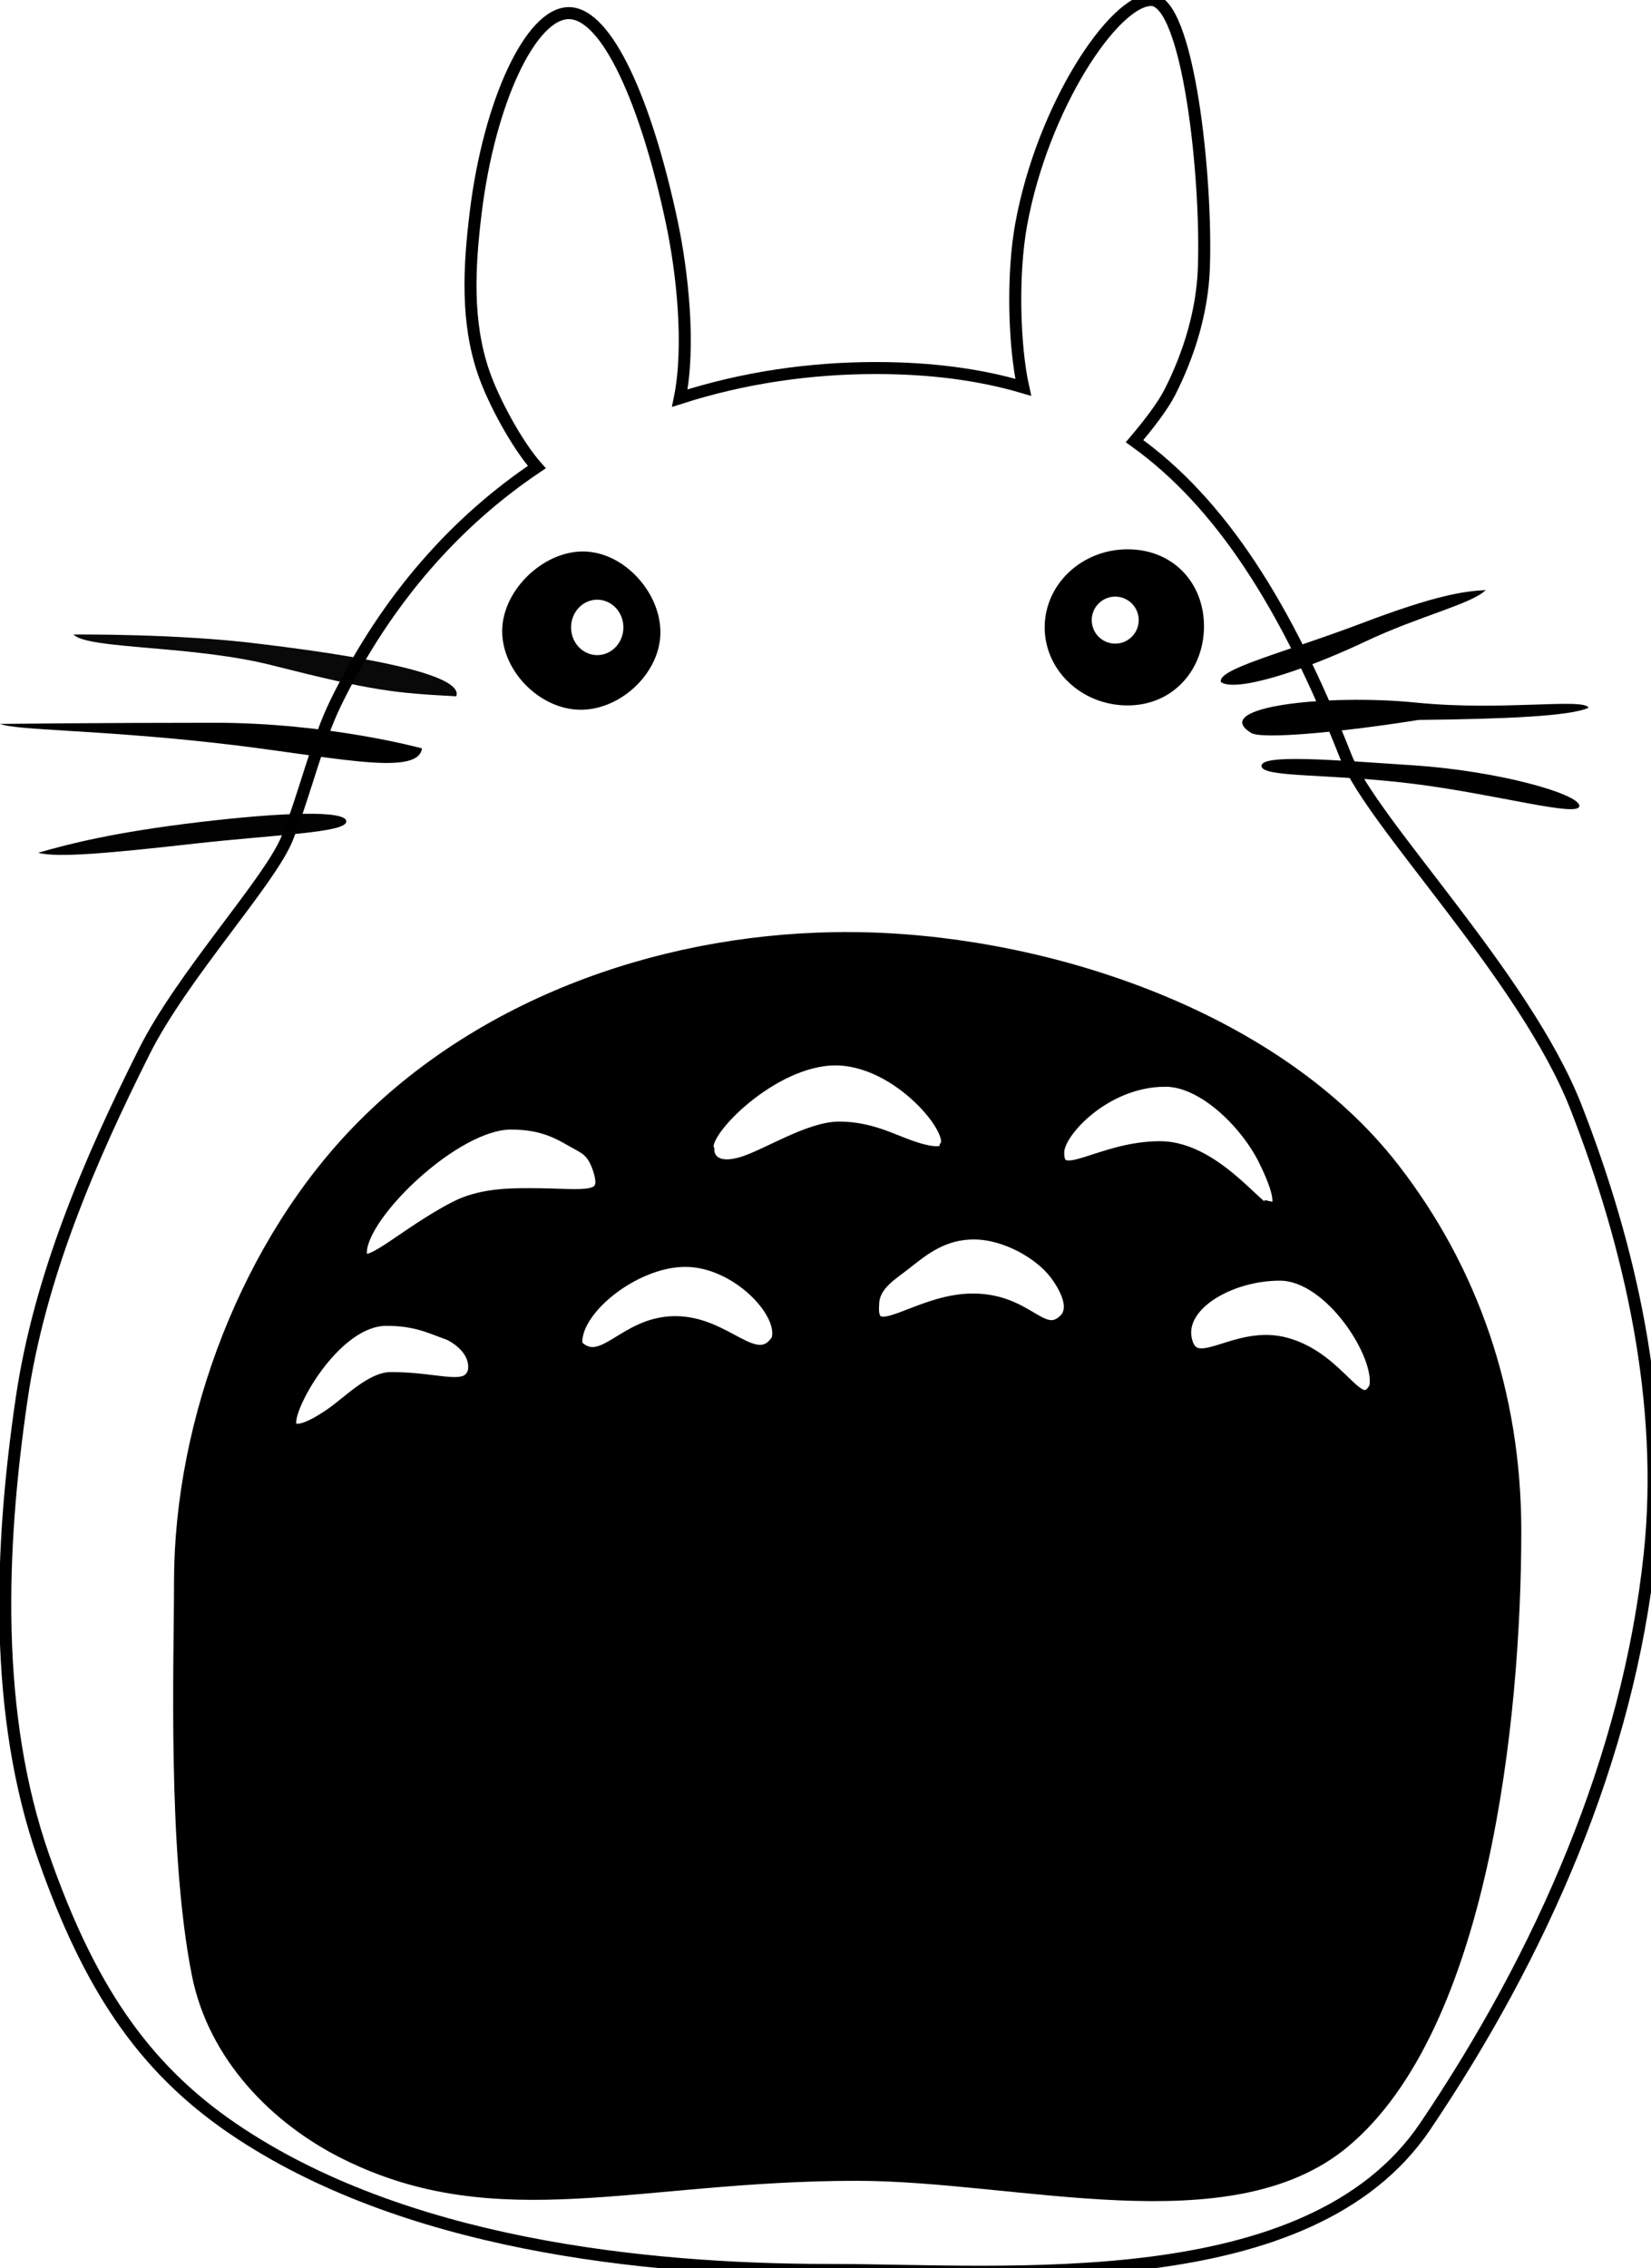 <?xml version="1.0" encoding="UTF-8" standalone="no"?>
<svg
   xmlns:dc="http://purl.org/dc/elements/1.1/"
   xmlns:cc="http://creativecommons.org/ns#"
   xmlns:rdf="http://www.w3.org/1999/02/22-rdf-syntax-ns#"
   xmlns:svg="http://www.w3.org/2000/svg"
   xmlns="http://www.w3.org/2000/svg"
   xmlns:sodipodi="http://sodipodi.sourceforge.net/DTD/sodipodi-0.dtd"
   xmlns:inkscape="http://www.inkscape.org/namespaces/inkscape"
   id="svg8"
   version="1.1"
   viewBox="0 0 102.036 140.125"
   height="140.125mm"
   width="102.036mm"
   sodipodi:docname="logo_trace_flat_invert.svg"
   inkscape:version="0.92.4 5da689c313, 2019-01-14">
  <sodipodi:namedview
     pagecolor="#ffffff"
     bordercolor="#666666"
     borderopacity="1"
     objecttolerance="10"
     gridtolerance="10"
     guidetolerance="10"
     inkscape:pageopacity="0"
     inkscape:pageshadow="2"
     inkscape:window-width="1280"
     inkscape:window-height="740"
     id="namedview33"
     showgrid="false"
     inkscape:zoom="0.89122573"
     inkscape:cx="347.33708"
     inkscape:cy="250.56853"
     inkscape:window-x="0"
     inkscape:window-y="31"
     inkscape:window-maximized="1"
     inkscape:current-layer="layer4" />
  <defs
     id="defs2" />
  <g
     transform="translate(-39.735,-67.706)"
     style="display:inline;opacity:1"
     id="layer1" />
  <g
     transform="translate(-39.735,-67.706)"
     style="display:inline;opacity:0.99"
     id="layer2" />
  <g
     transform="translate(-39.735,-67.706)"
     style="display:inline"
     id="layer3" />
  <g
     transform="translate(-39.735,-67.706)"
     id="layer4">
    <path
       style="display:inline;opacity:1;fill:none;fill-opacity:1;stroke:#000000;stroke-width:2.801;stroke-opacity:1"
       d="m 268.465,0 c -8.647,5.2913387e-5 -25.287,24.853 -30.301,52.293 -2.173,11.896 -1.626,28.595 0.473,37.998 -10.303,-3.031 -21.671,-4.49 -34.387,-4.49 -15.2,3e-6 -30.719,2.194 -45.709,7.016 2.478,-12.211 0.592,-29.411 -1.857,-40.967 -5.893,-27.806 -15.093,-48.789 -24.02,-48.789 -8.926,3.8e-6 -18.55,20.82 -21.697,46.289 -1.607,13.006 -2.238,25.671 1.826,37.512 2.301,6.704 7.785,16.823 12.404,22.033 -18.485,12.407 -34.8,30.292 -46.83,54.82 -4.545,9.268 -7.085,20.867 -11.375,31.67 -3.964,9.984 -24.388,31.907 -33.34,49.75 -12.831,25.575 -24.435,52.628 -28.596,80.938 -5.184,35.271 -6.515,73.674 5.107,106.828 10.458,29.832 22.929,48.931 44.25,63.416 39.449,26.801 95.378,32.885 139.244,32.885 41.359,0 111.655,6.615 138.727,-33.486 26.987,-39.976 47.356,-85.964 52.367,-133.502 3.687,-34.974 -4.401,-71.337 -17.199,-104.094 -11.855,-30.343 -47.56,-66.191 -53.658,-81.682 -13.939,-35.408 -29.283,-59.275 -49.297,-73.592 3.164,-3.734 6.541,-8.067 8.256,-11.447 4.507,-8.882 7.539,-18.861 7.906,-28.814 C 281.544,41.338 277.112,-1.511811e-5 268.465,0 Z"
       transform="matrix(0.265,0,0,0.265,39.735,67.706)"
       id="path845" />
    <path
       style="display:inline;opacity:1;fill:#000000;fill-opacity:1;stroke:#000000;stroke-width:2.801;stroke-opacity:1"
       d="M 262.975 129.465 C 253.072 129.465 245.043 136.985 245.043 146.26 C 245.043 155.535 253.072 163.053 262.975 163.053 C 272.877 163.053 279.389 155.281 279.389 146.006 C 279.389 136.731 272.877 129.465 262.975 129.465 z M 135.947 129.971 C 127.3 129.971 118.521 138.495 118.521 147.143 C 118.522 155.79 126.794 164.062 135.441 164.062 C 144.089 164.062 152.615 156.044 152.615 147.396 C 152.615 138.749 144.595 129.971 135.947 129.971 z M 260.09 137.695 A 6.875 6.875 0 0 1 266.965 144.57 A 6.875 6.875 0 0 1 260.09 151.445 A 6.875 6.875 0 0 1 253.215 144.57 A 6.875 6.875 0 0 1 260.09 137.695 z M 139.285 138.41 A 7.5 7.857 0 0 1 146.785 146.268 A 7.5 7.857 0 0 1 139.285 154.125 A 7.5 7.857 0 0 1 131.785 146.268 A 7.5 7.857 0 0 1 139.285 138.41 z "
       transform="matrix(0.265,0,0,0.265,39.735,67.706)"
       id="path843" />
    <path
       id="path846"
       transform="matrix(0.265,0,0,0.265,39.735,67.706)"
       style="display:inline;opacity:1;fill:#000000;fill-opacity:1;stroke:#000000;stroke-width:2.801;stroke-opacity:1"
       d="m 198.555,218.695 c -41.941,-0.262 -84.719,14.391 -113.938,43.766 -26.868,27.011 -42.631,68.77 -42.631,106.361 0,18.66 -1.58,62.542 4.129,91.396 3.778,19.094 18.246,33.767 34.402,41.812 35.622,17.739 68.369,4.982 119.281,4.982 37.649,0 86.818,14.631 113.555,-7.543 32.401,-26.871 40.039,-98.796 40.039,-142.512 0,-32.214 -10.071,-60.926 -28.4,-84.545 -27.07,-34.883 -79.158,-52.382 -122.381,-53.646 -1.351,-0.04 -2.704,-0.064 -4.057,-0.072 z m -3.732,28.285 c 14.793,0 28.391,16.91 25.713,20.27 1e-5,2.05 -3.67,1.622 -8.457,-0.088 -4.31,-1.539 -9.355,-4.287 -16.363,-4.287 -7.033,0 -16.959,6.493 -22.627,8.205 -6.255,1.889 -7.91,-1.074 -7.91,-3.117 -1.964,-3.717 14.851,-20.982 29.645,-20.982 z m 76.955,4.967 c 8.953,0 18.934,10.01 23.148,18.559 2.377,4.823 5.238,11.919 1.197,10.975 -0.505,4.229 -11.605,-14.031 -25.609,-14.031 -14.004,-4e-5 -23.967,9.294 -23.715,1.15 -4e-5,-4.734 10.974,-16.652 24.979,-16.652 z m -152.623,9.988 c 7.378,0 11.111,2.233 14.525,4.189 2.652,1.52 4.392,1.986 5.82,6.006 2.942,8.28 -2.77,6.268 -15.881,6.268 -4.255,0 -11.322,-0.052 -17.24,2.953 -12.317,6.255 -22.213,16.537 -22.213,10.602 1.5e-5,-8.787 21.878,-30.018 34.988,-30.018 z m 107.959,25.619 c 7.406,0 15.462,4.654 19.061,9.443 2.703,3.598 4.721,8.149 2.125,10.691 -5.229,5.12 -8.466,-4.73 -21.438,-4.73 -12.971,0 -23.992,11.249 -23.234,1.264 0,-4.713 4.342,-7.052 7.84,-9.838 4.1,-3.265 8.647,-6.83 15.646,-6.83 z m -67.291,6.391 c 12.032,0 23.571,12.247 21.428,18.482 -5,7.486 -11.718,-4.197 -23.75,-4.197 -12.032,0 -16.964,11.504 -23.035,5.447 -1.071,-8.021 13.326,-19.732 25.357,-19.732 z m 138.66,3.215 c 11.884,0 23.84,19.035 22.232,26.25 -3.75,7.215 -7.849,-6.608 -20.805,-10.18 -11.457,-3.158 -20.757,7.158 -23.125,-0.178 -2.754,-8.531 9.813,-15.893 21.697,-15.893 z M 90.09,307.695 c 6.972,0 10.19,1.764 14.607,3.334 0,0 6.552,2.846 5.838,8.541 -1.429,5.239 -7.787,1.697 -19.375,1.697 -4.548,0 -10.009,5.658 -13.881,8.332 -5.992,4.139 -9.602,4.901 -9.602,1.936 3.8e-5,-4.882 10.824,-23.84 22.412,-23.84 z" />
    <path
       inkscape:connector-curvature="0"
       id="path4627"
       d="m 56.681,108.841 c -4.964,-1.291 -11.508,-1.001 -12.406,-1.934 0,0 6.372,-0.069 11.461,0.57 8.324,0.999 12.618,2.117 12.196,3.246 -3.856,-0.202 -5.155,-0.342 -11.251,-1.882 z"
       style="display:inline;opacity:0.99;fill:#000000;fill-opacity:0.973;stroke:none;stroke-width:0.265;stroke-opacity:1" />
    <path
       inkscape:connector-curvature="0"
       id="path4633"
       d="m 61.138,118.453 c 10e-7,0.705 -4.299,0.803 -9.355,1.37 -5.212,0.584 -8.504,0.894 -9.686,0.567 1.937,-0.563 4.714,-1.269 9.922,-1.89 5.15,-0.614 9.119,-0.752 9.119,-0.047 z"
       style="display:inline;opacity:0.99;fill:#000000;fill-opacity:1;stroke:none;stroke-width:0.265;stroke-opacity:1" />
    <path
       inkscape:connector-curvature="0"
       id="path4638"
       d="m 131.561,104.16 c -0.898,0.872 -4.104,1.601 -7.405,3.161 -4.214,1.99 -8.113,3.136 -8.963,2.524 -0.26,-0.802 3.852,-1.798 8.7,-3.635 4.583,-1.737 6.274,-1.976 7.668,-2.049 z"
       style="display:inline;fill:#000000;fill-opacity:1;stroke:none;stroke-width:0.265;stroke-opacity:1" />
    <path
       id="path4643"
       d="m 137.911,111.431 c -1.136,0.523 -5.111,0.693 -10.507,0.752 -4.525,0.728 -9.806,1.242 -10.373,0.785 -2.539,-1.592 4.723,-2.409 10.24,-1.854 5.311,0.535 10.373,-0.306 10.641,0.317 z"
       style="fill:#000000;fill-opacity:1;stroke:none;stroke-width:0.265;stroke-opacity:1"
       inkscape:connector-curvature="0" />
    <path
       inkscape:connector-curvature="0"
       id="path4646"
       d="m 137.343,117.495 c -3e-5,0.738 -5.165,-0.735 -10.29,-1.37 -5.219,-0.646 -9.354,-0.364 -9.354,-1.102 -10e-6,-0.738 4.397,-0.367 9.421,-0.033 5.247,0.349 10.223,1.768 10.223,2.506 z"
       style="display:inline;opacity:1;fill:#000000;fill-opacity:1;stroke:none;stroke-width:0.265;stroke-opacity:1" />
    <path
       inkscape:connector-curvature="0"
       id="path4630"
       d="m 65.815,113.941 c -0.25,1.838 -5.88,0.418 -12.922,-0.354 -7.321,-0.803 -12.119,-0.756 -13.158,-1.158 0,0 6.168,-0.071 13.253,-0.071 7.084,0 12.828,1.583 12.828,1.583 z"
       style="display:inline;opacity:1;fill:#000000;fill-opacity:1;stroke:none;stroke-width:0.265;stroke-opacity:1" />
  </g>
</svg>

